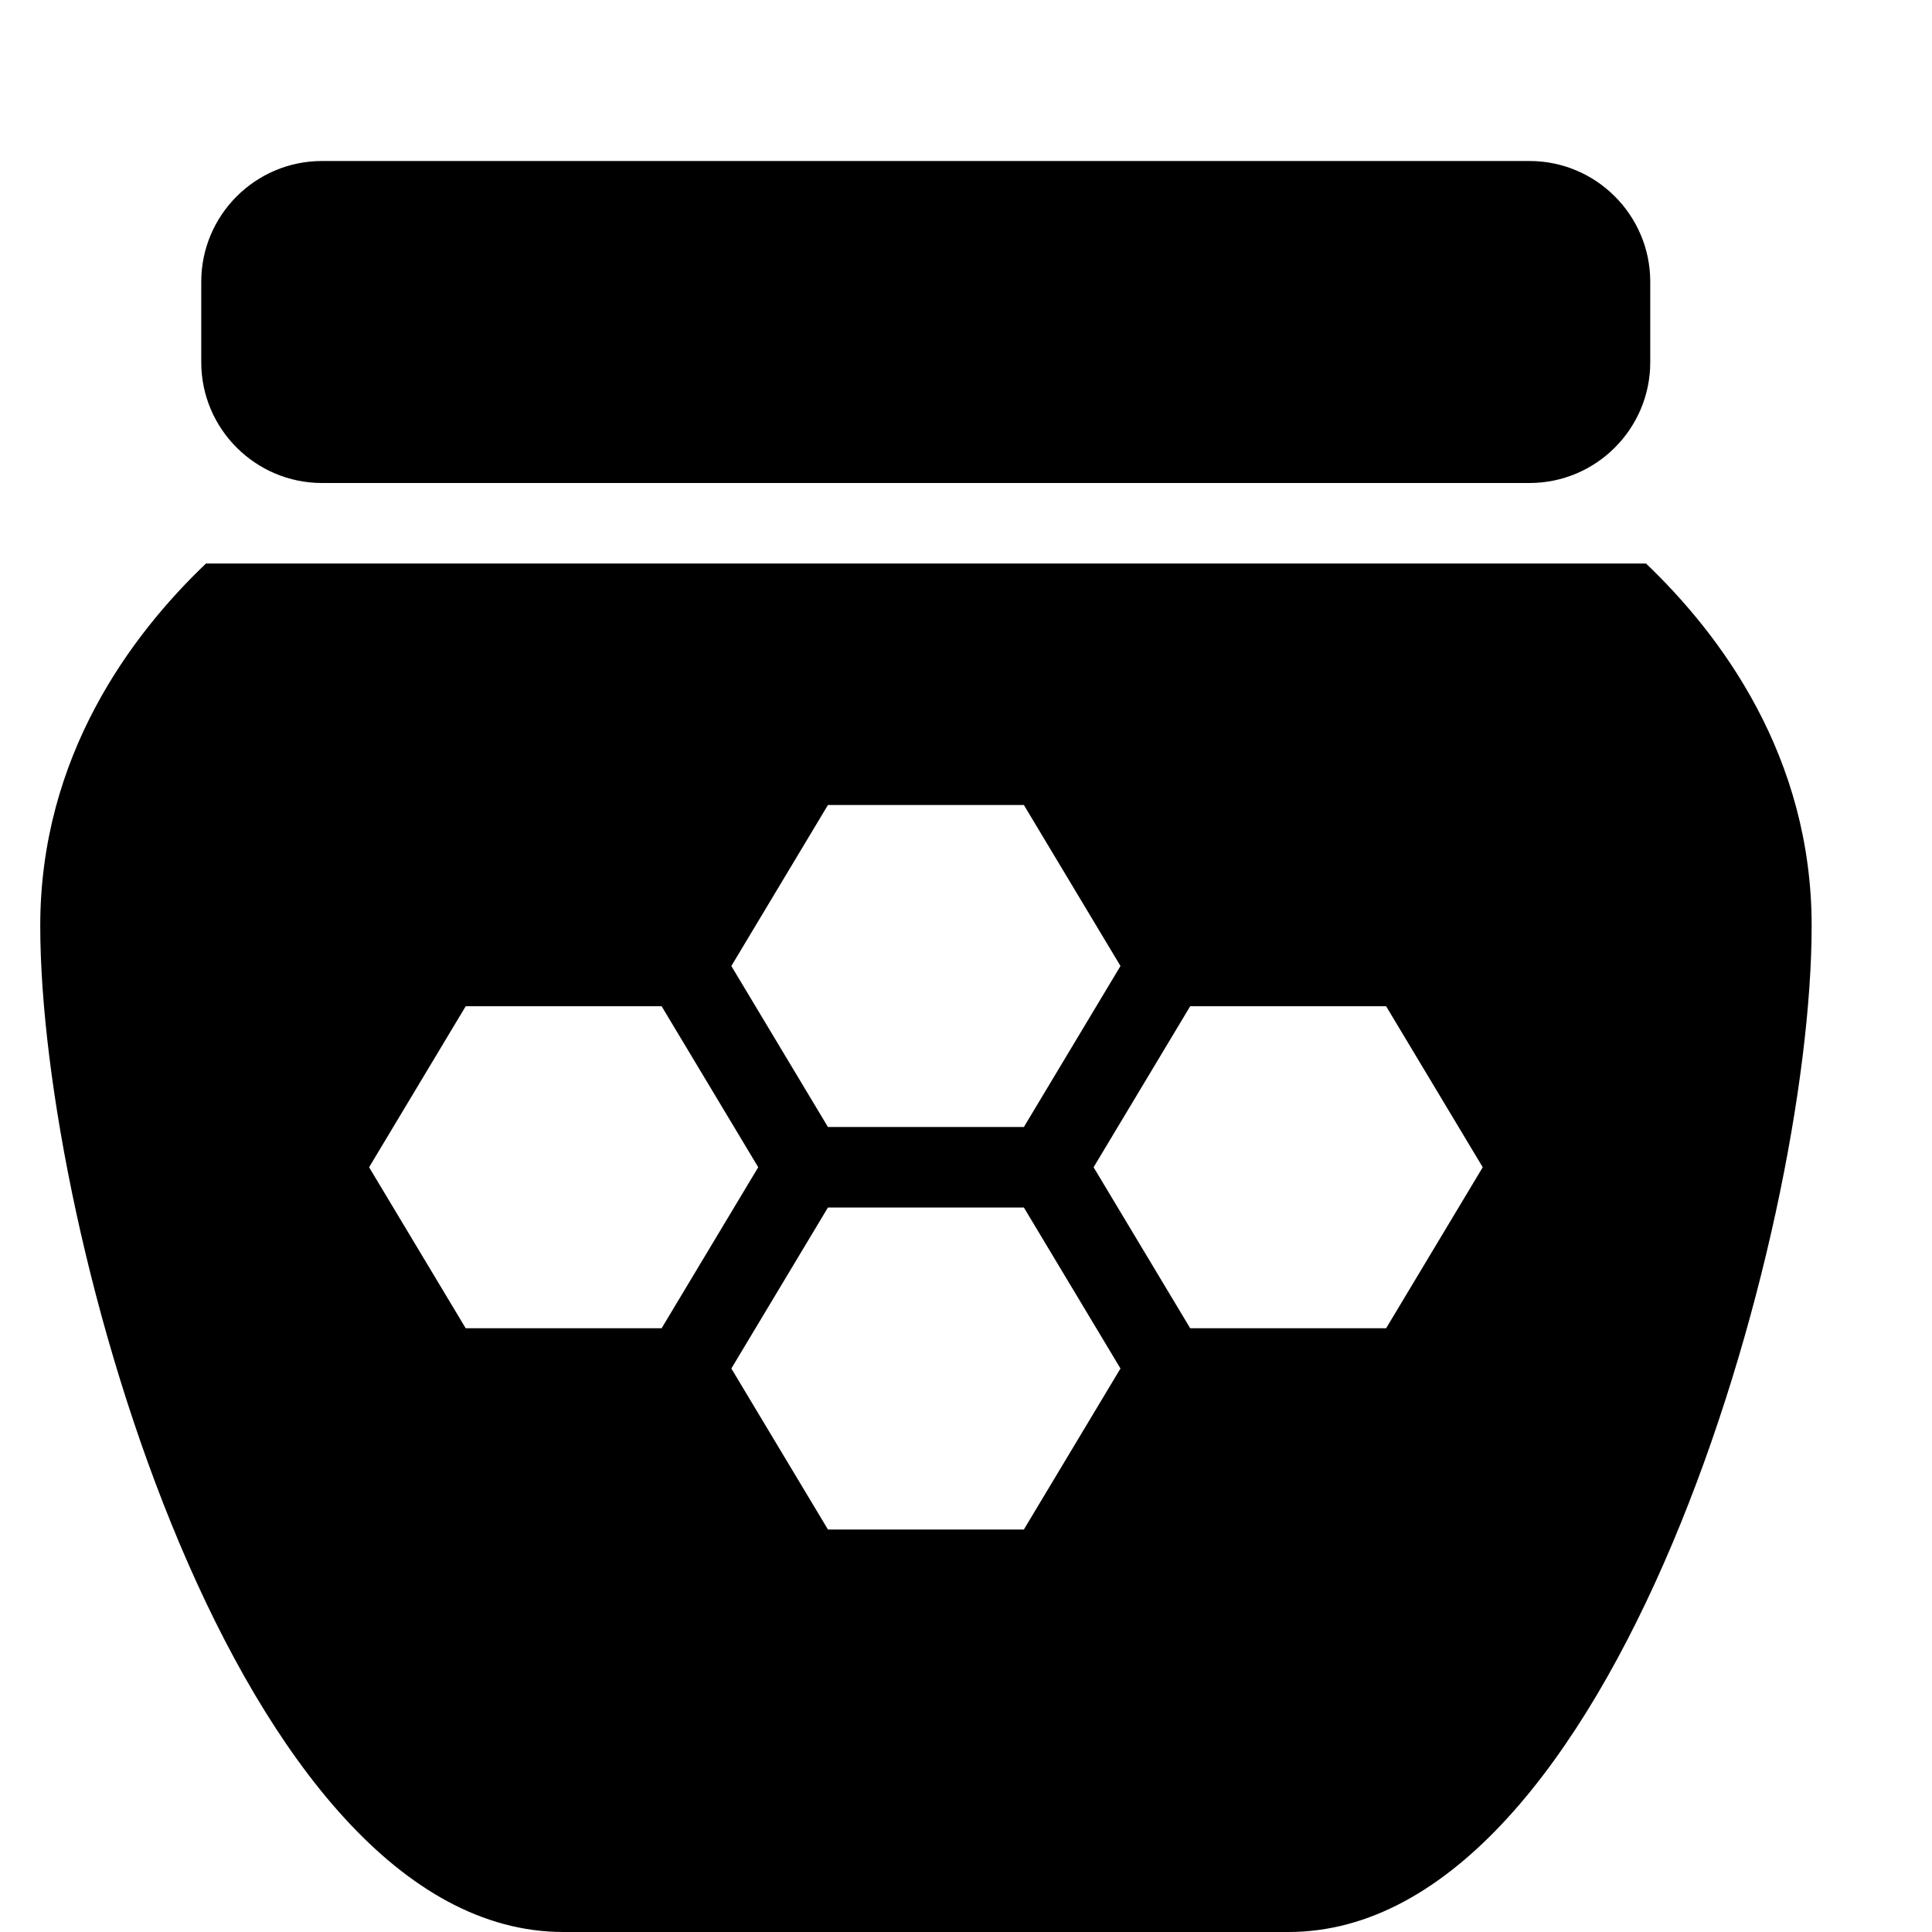 <?xml version="1.0" encoding="utf-8"?>
<!-- Generator: Adobe Illustrator 19.2.0, SVG Export Plug-In . SVG Version: 6.00 Build 0)  -->
<svg version="1.1" xmlns="http://www.w3.org/2000/svg" xmlns:xlink="http://www.w3.org/1999/xlink" x="0px" y="0px" width="24px"
	 height="24px" viewBox="0 0 24 24" enable-background="new 0 0 24 24" xml:space="preserve">
<g id="Filled_Icons">
	<g>
		<path d="M4,6h15c0.827,0,1.5-0.673,1.5-1.5v-1C20.5,2.673,19.827,2,19,2H4C3.173,2,2.5,2.673,2.5,3.5v1C2.5,5.327,3.173,6,4,6z"/>
		<path d="M20.447,7H2.559C1.63,7.886,0.5,9.394,0.5,11.5C0.5,15.318,2.956,24,7,24h9.005c4.044,0,6.5-8.682,6.5-12.5
			C22.505,9.394,21.375,7.886,20.447,7z M10.285,10h2.434l1.2,2l-1.2,2h-2.434l-1.2-2L10.285,10z M5.785,16.5l-1.2-2l1.2-2h2.434
			l1.2,2l-1.2,2H5.785z M12.719,19h-2.434l-1.2-2l1.2-2h2.434l1.2,2L12.719,19z M17.219,16.5h-2.434l-1.2-2l1.2-2h2.434l1.2,2
			L17.219,16.5z"/>
	</g>
</g>
<g id="invisible_shape">
	<rect fill="none" width="24" height="24"/>
</g>
</svg>
